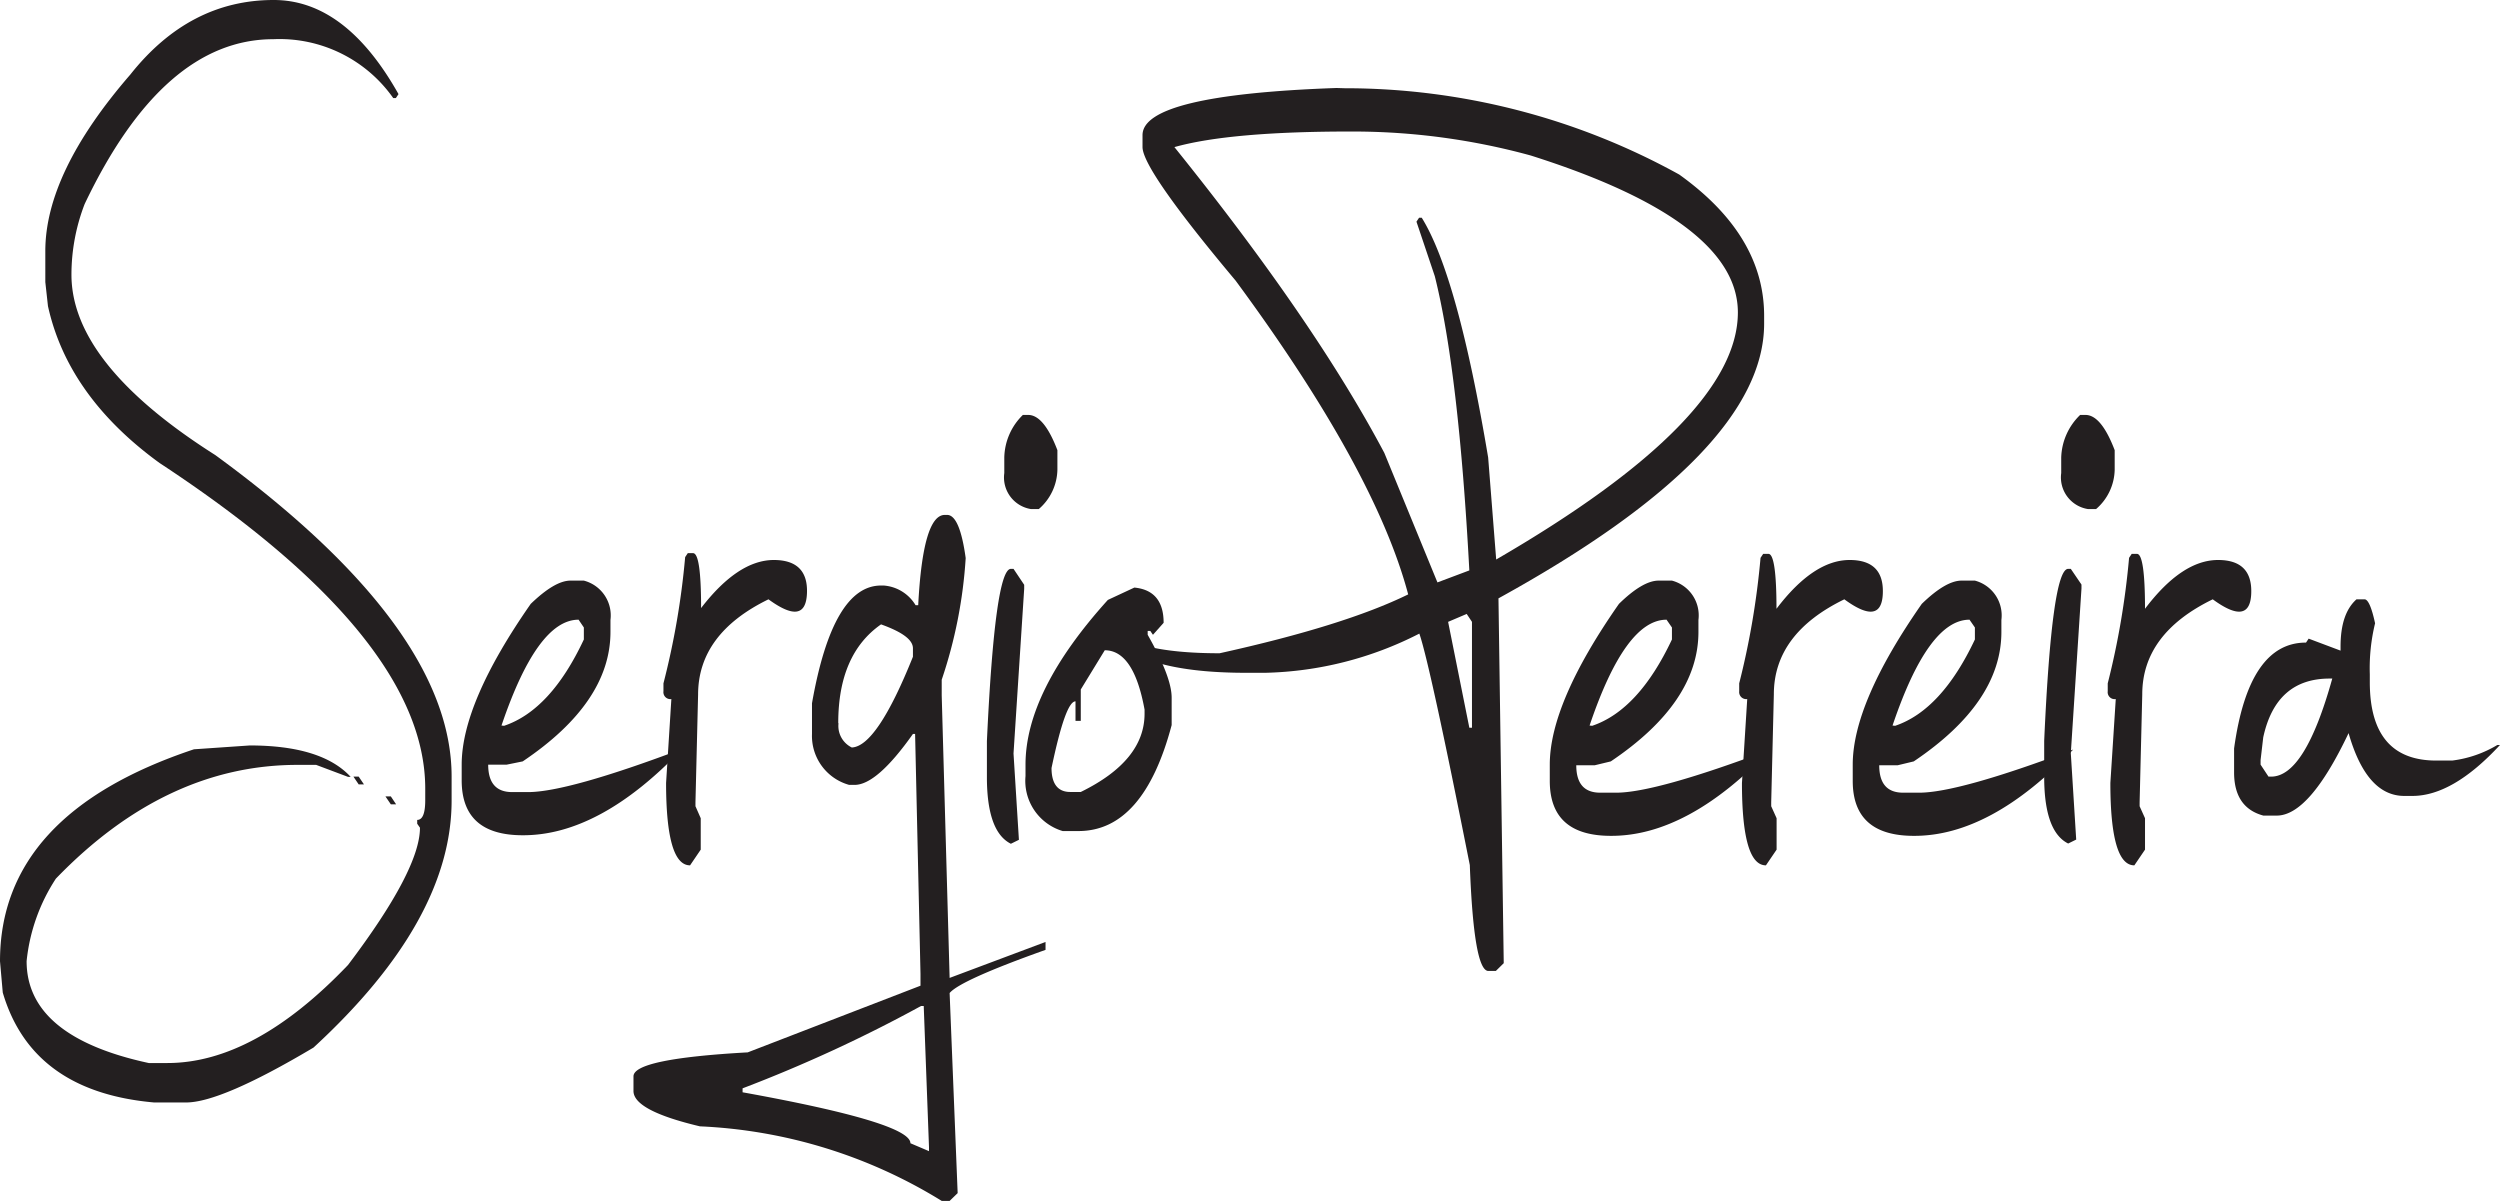 <svg id="Layer_1" data-name="Layer 1" xmlns="http://www.w3.org/2000/svg" viewBox="0 0 208.53 100.22"><defs><style>.cls-1{fill:#231f20;}</style></defs><path class="cls-1" d="M34.68,8.22q6,0,10.41,7.85l-.22.33h-.22a11.59,11.59,0,0,0-10-4.91q-9.19,0-15.74,13.75a16.36,16.36,0,0,0-1.1,5.89q0,7.44,12,15.05Q49.53,60.58,49.52,73v2Q49.52,85,38,95.6q-7.7,4.58-10.63,4.58H24.71q-10.2-.9-12.63-9.17l-.23-2.61q0-12.29,16.18-17.68l4.65-.32q6,0,8.42,2.62h-.22l-2.66-1H36.67q-11,0-20.16,9.49a15.4,15.4,0,0,0-2.44,6.88q0,6.3,10.19,8.5h1.55q7.26,0,15.07-8.18,6-7.93,6-11.45l-.23-.33v-.32c.45,0,.67-.55.67-1.64V74q0-12.6-22.16-27.16-7.65-5.56-9.31-13.09l-.22-2V29.16q0-6.54,7.09-14.72Q27.65,8.22,34.68,8.22ZM41.33,73h.44l.44.65h-.44ZM44,74.65h.45l.44.66h-.44Z" transform="translate(-11.85 -8.22)"/><path class="cls-1" d="M59.44,56.65h1.11a3,3,0,0,1,2.22,3.28v1q0,5.88-7.32,10.8L54.12,72H52.57c0,1.53.67,2.29,2,2.29H55.9c2.17,0,6.46-1.19,12.85-3.6q-6.87,7.22-13.3,7.2c-3.4,0-5.09-1.52-5.09-4.58V72q0-5.15,5.76-13.41C57.45,57.31,58.55,56.65,59.44,56.65ZM53.9,68.76q3.89-1.31,6.65-7.2v-1l-.44-.65q-3.44,0-6.43,8.83Z" transform="translate(-11.85 -8.22)"/><path class="cls-1" d="M76.39,54.93c1.92,0,2.85.93,2.77,2.79s-1.14,2-3.21.49q-5.86,2.86-5.87,7.93l-.22,9v.33l.44,1v2.62l-.89,1.31q-2,0-2-6.87l.44-7a.58.58,0,0,1-.66-.65v-.66A65.33,65.33,0,0,0,69,54.69l.22-.33h.44c.45,0,.67,1.53.67,4.58Q73.41,54.94,76.39,54.93Z" transform="translate(-11.85 -8.22)"/><path class="cls-1" d="M90.85,51.17c.7,0,1.22,1.2,1.55,3.6a39.3,39.3,0,0,1-2,10.15v1.31l.66,23.56,8-3v.66q-7.1,2.53-8,3.6l.67,16.69-.67.65h-.66a41.86,41.86,0,0,0-20.17-6.22q-5.53-1.31-5.54-2.94V98q0-1.47,9.53-2l14.41-5.56v-1l-.45-20H88c-2,2.83-3.62,4.25-4.87,4.25h-.45a4.24,4.24,0,0,1-3.1-4.25V66.88q1.73-9.82,5.76-9.82h.22a3.39,3.39,0,0,1,2.66,1.64h.22q.39-7.53,2.22-7.53ZM73.79,99v.33q14,2.53,14,4.25l1.55.66v-.33l-.44-11.78h-.22A120.06,120.06,0,0,1,73.79,99Zm8-30.43a2,2,0,0,0,1.11,2Q85,70.48,88,63V62.3c0-.71-.88-1.36-2.66-2Q81.77,62.79,81.77,68.52Z" transform="translate(-11.85 -8.22)"/><path class="cls-1" d="M96.17,55.67h.22L97.28,57v.33l-.89,13.74.45,7.2-.67.33q-2-1-2-5.56v-3Q94.84,55.67,96.17,55.67Zm1-12.84h.44c.89,0,1.7,1,2.44,2.94v1.64a4.44,4.44,0,0,1-1.55,3.27h-.67a2.67,2.67,0,0,1-2.21-3v-1.3A5.1,5.1,0,0,1,97.17,42.83Z" transform="translate(-11.85 -8.22)"/><path class="cls-1" d="M106.47,57.23c1.63.16,2.44,1.14,2.44,2.94l-.89,1-.22-.32h-.22v.32c1.33,2.35,2,4.09,2,5.24v2.29q-2.34,8.83-7.76,8.84h-1.33a4.37,4.37,0,0,1-3.1-4.59V72q0-6.14,6.87-13.74ZM104,62.46l-2,3.27v2.62h-.44V66.72c-.56,0-1.22,1.85-2,5.56,0,1.31.52,2,1.56,2H102q5.33-2.61,5.32-6.54v-.33Q106.42,62.46,104,62.46Z" transform="translate(-11.85 -8.22)"/><path class="cls-1" d="M124,15.58a57.64,57.64,0,0,1,27.92,7.2Q159,27.85,159,34.56v.66q0,10.71-22.16,22.91l.44,30.43-.66.65H136q-1.22,0-1.55-8.83-3.33-16.77-4.21-19.31a29.57,29.57,0,0,1-12.85,3.27H115.8q-9.87,0-11.75-3.92h.22c1.26,1.52,4.36,2.29,9.31,2.29q10.41-2.3,15.73-4.91-2.76-10.39-14.4-26.18-7.75-9.24-7.76-11.13v-1q0-3.36,16.18-3.93Zm-14.19,4.91Q121.49,35,127.32,46l4.43,10.8,2.66-1q-.89-16.61-2.88-24.54L130,26.71l.22-.33h.22q3,4.83,5.54,20l.67,8.51q20.16-11.7,20.16-20.61,0-7.62-17.28-13.09a56.15,56.15,0,0,0-14.85-2Q114.46,19.18,109.81,20.49Zm22.83,39.6,1.77,8.83h.22V60.09l-.44-.66Z" transform="translate(-11.85 -8.22)"/><path class="cls-1" d="M150.2,56.65h1.11a3,3,0,0,1,2.21,3.28v1q0,5.88-7.31,10.8l-1.33.32h-1.55c0,1.53.66,2.29,2,2.29h1.33c2.18,0,6.47-1.19,12.86-3.6q-6.87,7.22-13.3,7.2c-3.4,0-5.1-1.52-5.1-4.58V72q0-5.15,5.77-13.41C148.2,57.31,149.31,56.65,150.2,56.65Zm-5.54,12.11q3.87-1.31,6.65-7.2v-1l-.45-.65q-3.44,0-6.42,8.83Z" transform="translate(-11.85 -8.22)"/><path class="cls-1" d="M166.13,54.93c1.92,0,2.84.93,2.77,2.79s-1.15,2-3.21.49q-5.88,2.86-5.88,7.93l-.22,9v.33l.45,1v2.62l-.89,1.31q-2,0-2-6.87l.44-7a.59.59,0,0,1-.67-.65v-.66a66.33,66.33,0,0,0,1.78-10.47l.22-.33h.44c.44,0,.67,1.53.67,4.58C162.1,56.27,164.14,54.93,166.13,54.93Z" transform="translate(-11.85 -8.22)"/><path class="cls-1" d="M175.47,56.65h1.11a3,3,0,0,1,2.21,3.28v1q0,5.88-7.31,10.8l-1.33.32H168.6c0,1.53.66,2.29,2,2.29h1.33c2.18,0,6.46-1.19,12.85-3.6q-6.87,7.22-13.29,7.2c-3.4,0-5.1-1.52-5.1-4.58V72q0-5.15,5.76-13.41C173.47,57.31,174.58,56.65,175.47,56.65Zm-5.54,12.11q3.87-1.31,6.65-7.2v-1l-.45-.65q-3.44,0-6.42,8.83Z" transform="translate(-11.85 -8.22)"/><path class="cls-1" d="M184.36,55.67h.22l.89,1.31v.33l-.89,13.74.45,7.2-.67.33q-2-1-2-5.56v-3Q183,55.67,184.36,55.67Zm1-12.84h.44c.89,0,1.7,1,2.44,2.94v1.64a4.44,4.44,0,0,1-1.55,3.27H186a2.67,2.67,0,0,1-2.22-3v-1.3A5.14,5.14,0,0,1,185.36,42.83Z" transform="translate(-11.85 -8.22)"/><path class="cls-1" d="M196.86,54.93c1.92,0,2.84.93,2.77,2.79s-1.15,2-3.21.49q-5.88,2.86-5.88,7.93l-.22,9v.33l.45,1v2.62l-.89,1.31q-2,0-2-6.87l.45-7a.58.58,0,0,1-.67-.65v-.66a66.33,66.33,0,0,0,1.78-10.47l.22-.33h.44c.44,0,.67,1.53.67,4.58C192.83,56.27,194.87,54.93,196.86,54.93Z" transform="translate(-11.85 -8.22)"/><path class="cls-1" d="M208.41,58.21h.67c.29,0,.59.65.88,2a15.82,15.82,0,0,0-.44,4.25v.66q0,6.54,5.54,6.54h1.33a9.62,9.62,0,0,0,3.77-1.3h.22q-3.93,4.25-7.31,4.25h-.67c-2.1,0-3.65-1.74-4.65-5.24q-3.27,6.89-6,6.88h-1.11q-2.44-.66-2.44-3.6v-2q1.22-8.84,6-8.83l.22-.33,2.66,1v-.33C207.08,60.28,207.53,59,208.41,58.21Zm-8,13.41V72l.66,1h.22c1.89,0,3.58-2.72,5.1-8.18h-.22q-4.48,0-5.54,4.91Z" transform="translate(-11.85 -8.22)"/></svg>